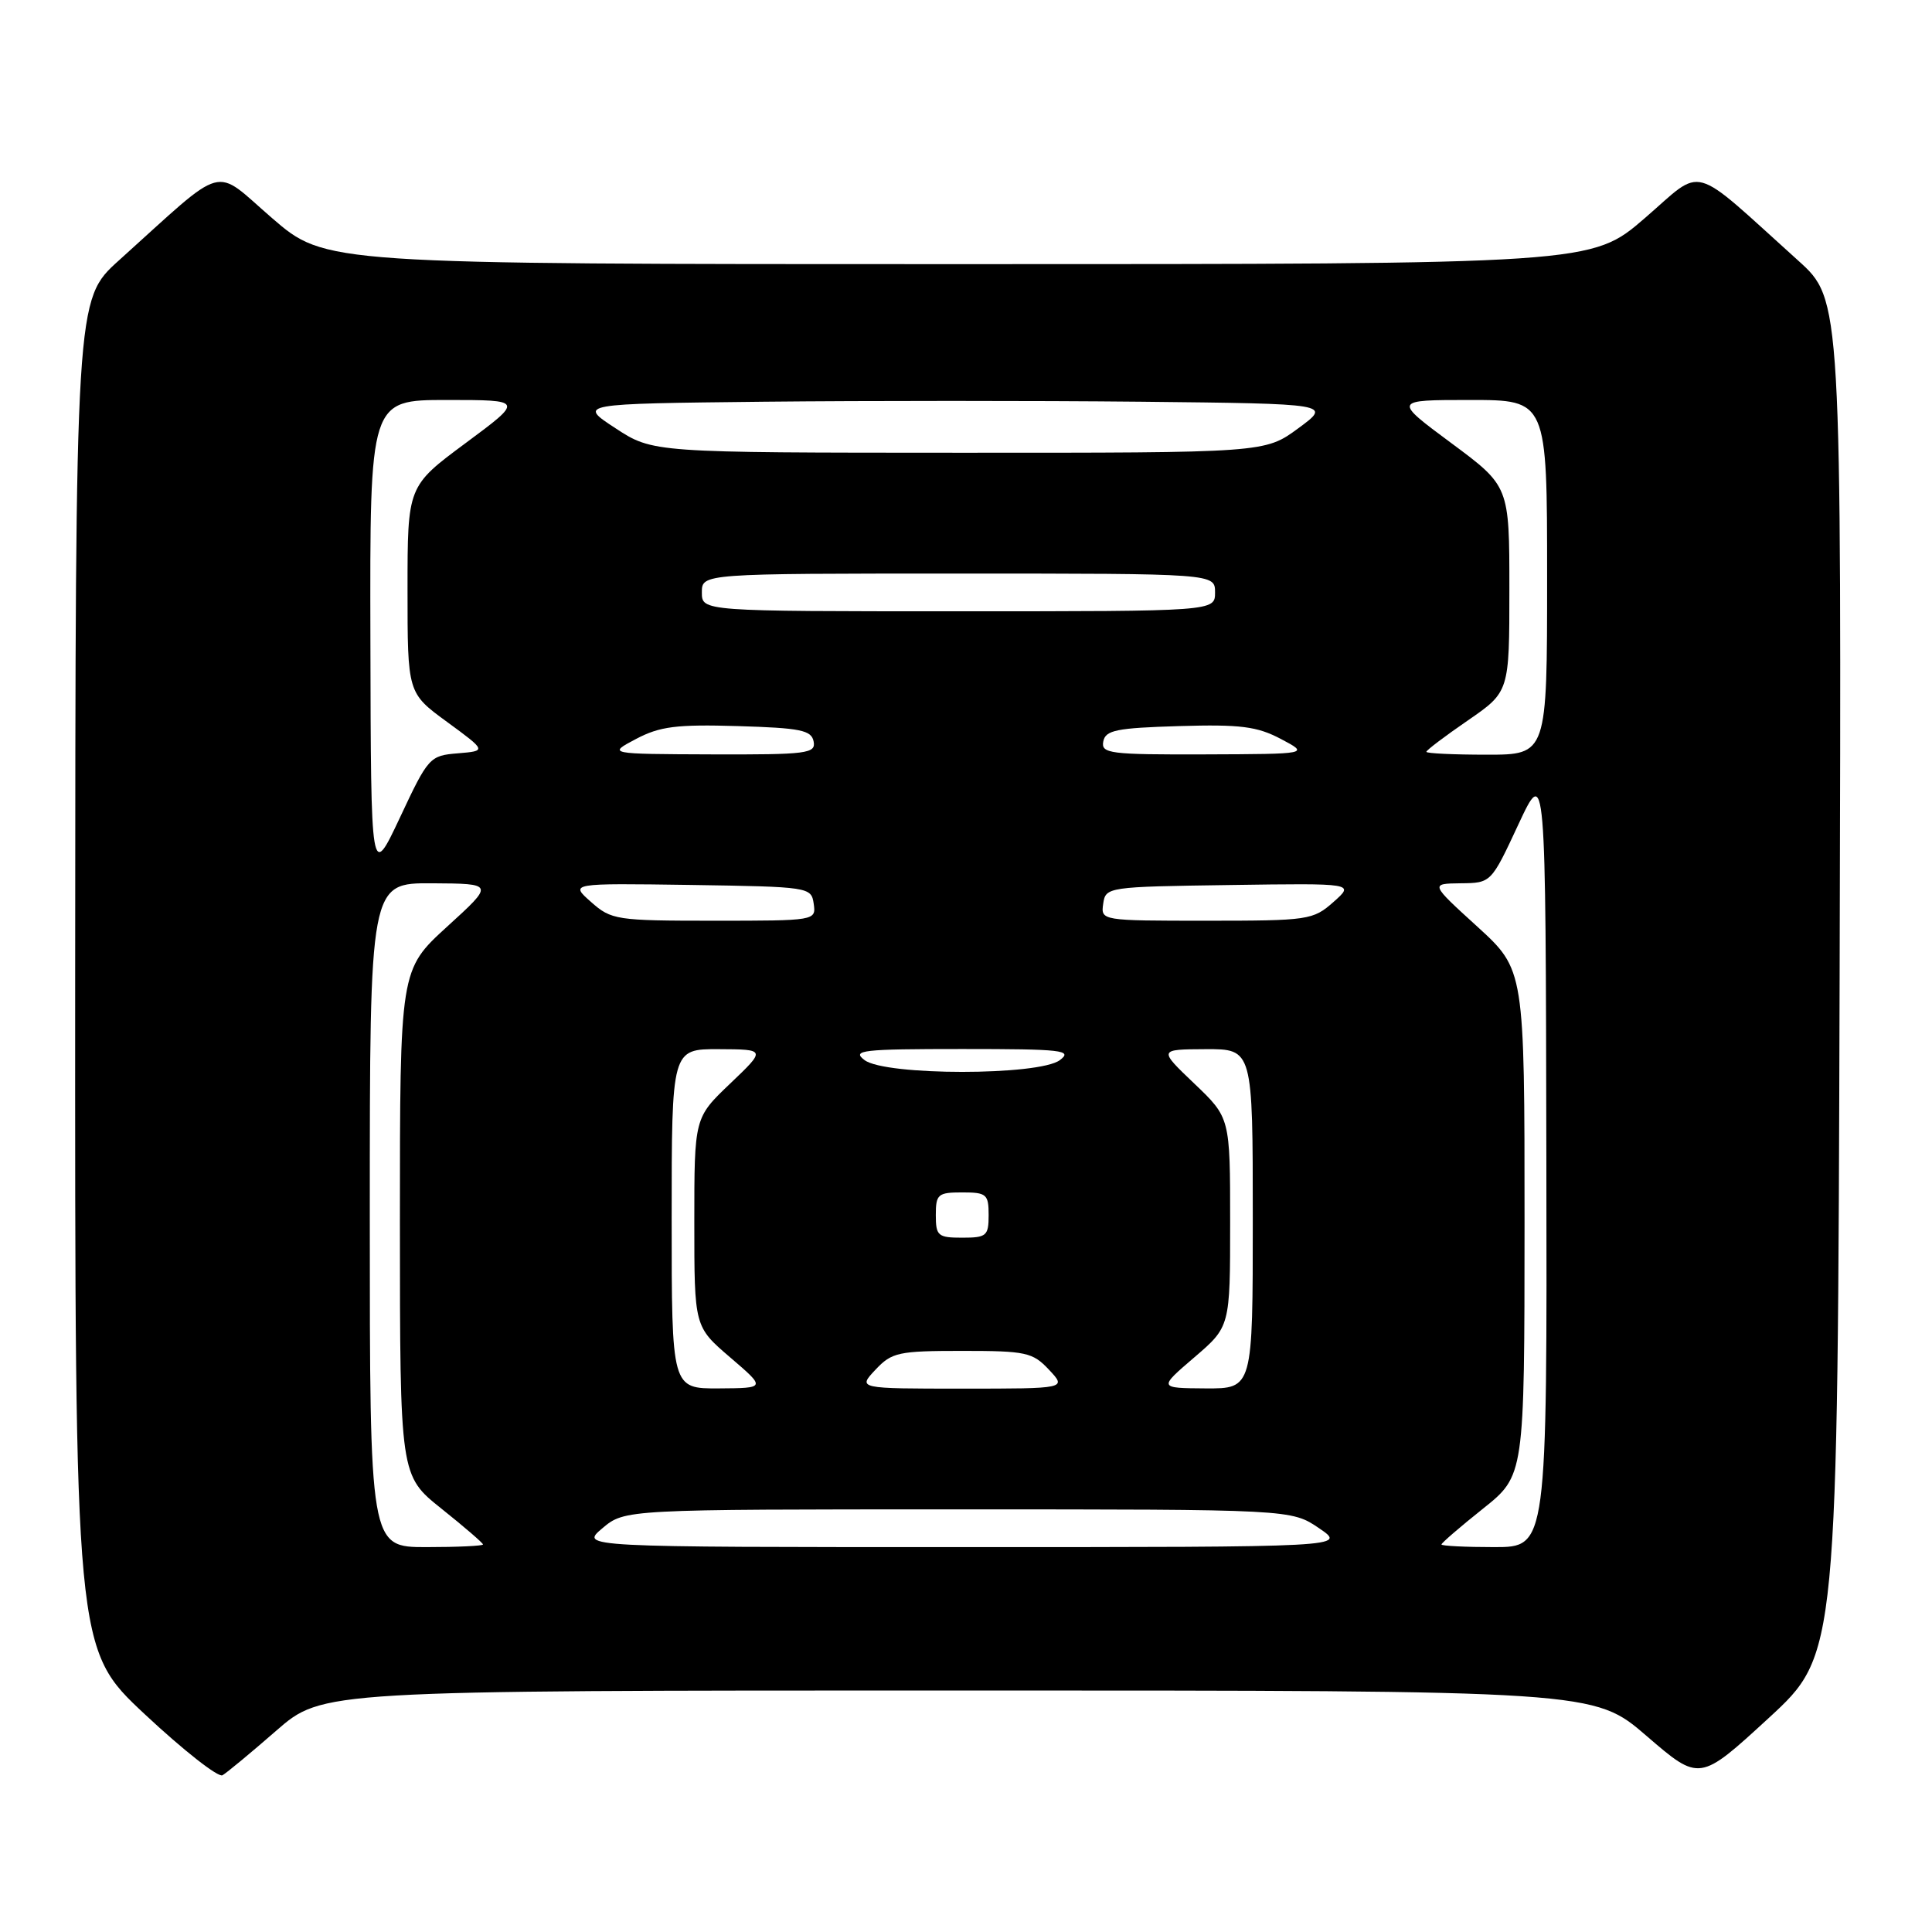 <?xml version="1.0" encoding="UTF-8" standalone="no"?>
<!DOCTYPE svg PUBLIC "-//W3C//DTD SVG 1.1//EN" "http://www.w3.org/Graphics/SVG/1.1/DTD/svg11.dtd" >
<svg xmlns="http://www.w3.org/2000/svg" xmlns:xlink="http://www.w3.org/1999/xlink" version="1.1" viewBox="0 0 256 256">
 <g >
 <path fill="currentColor"
d=" M 36.61 229.32 C 42.72 224.00 42.72 224.00 126.96 224.00 C 211.21 224.00 211.21 224.00 218.20 230.04 C 225.20 236.07 225.20 236.07 234.35 227.66 C 243.50 219.24 243.50 219.24 243.76 129.47 C 244.01 39.70 244.01 39.70 238.26 34.52 C 223.73 21.43 225.91 22.03 217.95 28.90 C 210.89 35.00 210.89 35.00 127.00 35.00 C 43.11 35.00 43.11 35.00 36.05 28.90 C 28.09 22.03 30.27 21.43 15.75 34.51 C 10.00 39.69 10.00 39.69 9.96 129.10 C 9.93 218.50 9.93 218.50 19.20 227.16 C 24.30 231.93 28.93 235.56 29.48 235.23 C 30.04 234.91 33.25 232.25 36.61 229.32 Z  M 49.00 161.00 C 49.00 117.00 49.00 117.00 57.25 117.04 C 65.50 117.09 65.50 117.09 59.24 122.79 C 52.99 128.50 52.99 128.50 52.99 162.01 C 53.00 195.52 53.00 195.52 58.50 199.91 C 61.52 202.32 64.00 204.46 64.00 204.65 C 64.00 204.84 60.62 205.00 56.50 205.00 C 49.00 205.00 49.00 205.00 49.00 161.00 Z  M 79.82 202.50 C 82.79 200.00 82.79 200.00 126.95 200.00 C 171.11 200.00 171.11 200.00 174.79 202.50 C 178.46 205.00 178.46 205.00 127.66 205.00 C 76.85 205.00 76.85 205.00 79.82 202.50 Z  M 191.00 204.65 C 191.00 204.46 193.47 202.32 196.50 199.91 C 202.00 195.52 202.00 195.52 202.01 162.01 C 202.01 128.50 202.01 128.50 195.76 122.79 C 189.50 117.09 189.50 117.09 193.54 117.04 C 197.58 117.00 197.58 117.00 201.19 109.25 C 204.81 101.50 204.81 101.50 204.90 153.25 C 205.00 205.00 205.00 205.00 198.00 205.00 C 194.15 205.00 191.00 204.84 191.00 204.65 Z  M 89.00 161.50 C 89.00 139.00 89.00 139.00 95.25 139.02 C 101.50 139.05 101.50 139.05 96.75 143.58 C 92.00 148.11 92.00 148.11 92.00 161.95 C 92.00 175.79 92.00 175.79 96.75 179.86 C 101.50 183.93 101.50 183.93 95.25 183.97 C 89.00 184.00 89.00 184.00 89.00 161.50 Z  M 116.00 181.50 C 118.17 179.19 119.03 179.00 127.50 179.00 C 135.97 179.00 136.83 179.19 139.00 181.50 C 141.35 184.00 141.35 184.00 127.50 184.00 C 113.65 184.00 113.65 184.00 116.00 181.50 Z  M 158.25 179.86 C 163.00 175.79 163.00 175.79 163.00 161.95 C 163.00 148.11 163.00 148.11 158.25 143.58 C 153.50 139.05 153.50 139.05 159.75 139.02 C 166.00 139.00 166.00 139.00 166.00 161.50 C 166.00 184.00 166.00 184.00 159.75 183.97 C 153.50 183.93 153.50 183.93 158.25 179.86 Z  M 124.00 161.00 C 124.00 158.24 124.28 158.00 127.50 158.00 C 130.72 158.00 131.00 158.24 131.00 161.00 C 131.00 163.76 130.72 164.00 127.50 164.00 C 124.28 164.00 124.00 163.76 124.00 161.00 Z  M 114.56 140.47 C 112.82 139.16 114.20 139.00 127.50 139.00 C 140.80 139.00 142.18 139.16 140.44 140.47 C 137.68 142.55 117.32 142.55 114.56 140.47 Z  M 78.31 119.51 C 75.50 117.03 75.50 117.03 91.50 117.26 C 107.25 117.50 107.50 117.54 107.82 119.75 C 108.14 121.99 108.07 122.00 94.63 122.00 C 81.65 122.00 81.00 121.90 78.31 119.51 Z  M 146.18 119.75 C 146.50 117.53 146.73 117.50 163.00 117.27 C 179.50 117.03 179.50 117.03 176.69 119.52 C 173.99 121.91 173.38 122.00 159.87 122.00 C 145.91 122.00 145.86 121.99 146.18 119.75 Z  M 49.08 84.75 C 49.00 53.00 49.00 53.00 59.20 53.00 C 69.40 53.00 69.40 53.00 61.70 58.71 C 54.00 64.42 54.00 64.42 54.00 78.12 C 54.00 91.83 54.00 91.83 59.24 95.66 C 64.48 99.50 64.48 99.50 60.66 99.82 C 56.94 100.12 56.74 100.34 53.00 108.32 C 49.15 116.50 49.15 116.50 49.08 84.75 Z  M 84.27 97.92 C 87.43 96.25 89.63 95.97 97.76 96.21 C 106.08 96.46 107.52 96.75 107.81 98.25 C 108.12 99.85 106.96 100.00 94.32 99.96 C 80.50 99.91 80.50 99.91 84.27 97.92 Z  M 146.19 98.25 C 146.48 96.75 147.92 96.46 156.24 96.21 C 164.37 95.97 166.57 96.25 169.73 97.92 C 173.50 99.91 173.50 99.91 159.68 99.96 C 147.04 100.00 145.88 99.85 146.19 98.25 Z  M 189.00 99.62 C 189.00 99.41 191.47 97.54 194.50 95.46 C 200.00 91.67 200.00 91.67 200.00 78.04 C 200.00 64.42 200.00 64.42 192.30 58.71 C 184.60 53.00 184.60 53.00 194.80 53.00 C 205.00 53.00 205.00 53.00 205.00 76.50 C 205.00 100.00 205.00 100.00 197.00 100.00 C 192.60 100.00 189.00 99.83 189.00 99.62 Z  M 93.00 78.50 C 93.00 76.00 93.00 76.00 127.00 76.00 C 161.00 76.00 161.00 76.00 161.00 78.50 C 161.00 81.00 161.00 81.00 127.00 81.00 C 93.00 81.00 93.00 81.00 93.00 78.50 Z  M 81.55 56.74 C 76.59 53.50 76.59 53.50 101.23 53.23 C 114.78 53.09 137.24 53.09 151.15 53.23 C 176.45 53.50 176.45 53.50 172.03 56.75 C 167.61 60.00 167.61 60.00 127.05 59.99 C 86.50 59.98 86.50 59.98 81.55 56.74 Z "/>
</g>
</svg>